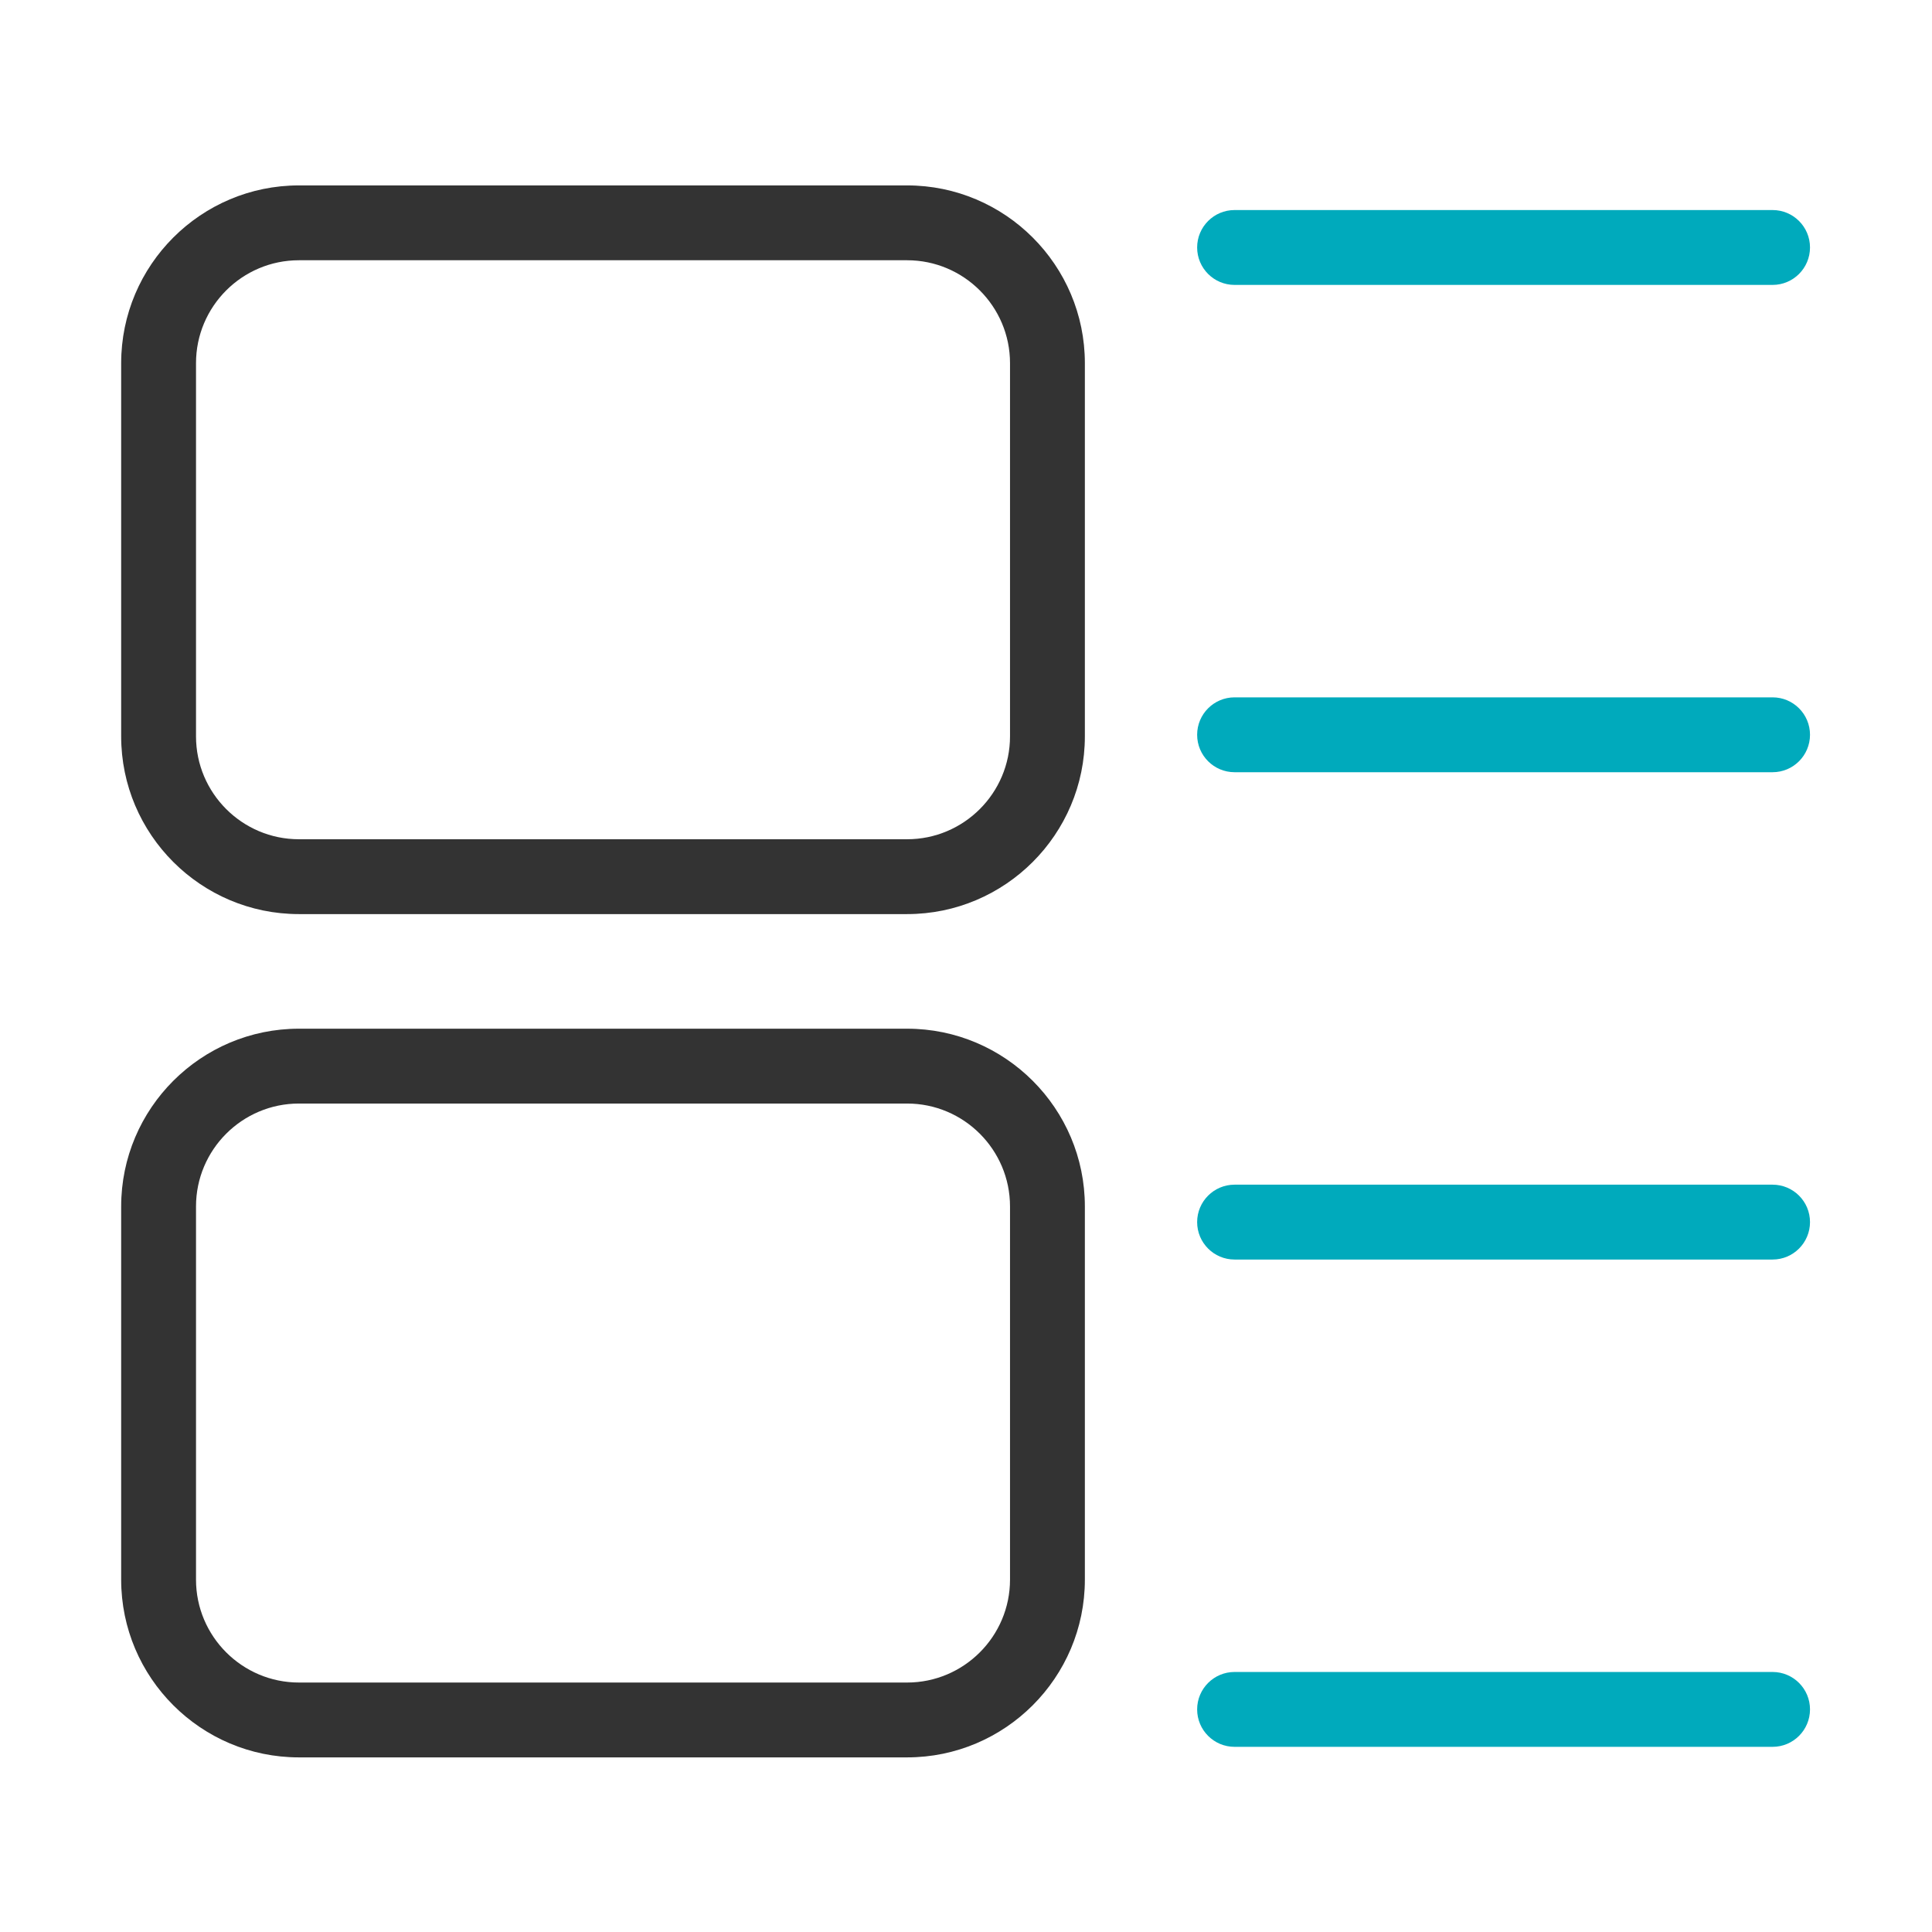 <?xml version="1.0" standalone="no"?><!DOCTYPE svg PUBLIC "-//W3C//DTD SVG 1.1//EN" "http://www.w3.org/Graphics/SVG/1.1/DTD/svg11.dtd"><svg t="1630075608957" class="icon" viewBox="0 0 1024 1024" version="1.1" xmlns="http://www.w3.org/2000/svg" p-id="1858" xmlns:xlink="http://www.w3.org/1999/xlink" width="200" height="200"><defs><style type="text/css"></style></defs><path d="M939.5 151.01H654.35c-10.96 0-19.84-8.88-19.84-19.84 0-10.96 8.88-19.84 19.84-19.84H939.5c10.96 0 19.84 8.88 19.84 19.84-0.01 10.96-8.89 19.84-19.84 19.84zM939.5 409.29H654.35c-10.96 0-19.84-8.88-19.84-19.84 0-10.96 8.88-19.84 19.84-19.84H939.5c10.96 0 19.84 8.88 19.84 19.84-0.01 10.96-8.89 19.84-19.84 19.84zM939.5 667.58H654.35c-10.96 0-19.84-8.88-19.84-19.84 0-10.96 8.88-19.84 19.84-19.84H939.5c10.96 0 19.84 8.88 19.84 19.84-0.01 10.96-8.89 19.84-19.84 19.84zM939.5 925.86H654.35c-10.96 0-19.84-8.88-19.84-19.84 0-10.96 8.88-19.84 19.84-19.84H939.5c10.96 0 19.84 8.88 19.84 19.84-0.01 10.96-8.89 19.84-19.84 19.84z" fill="#00AABC" p-id="1859"></path><path d="M480.78 484.49H158.44c-51.96 0-94.22-42.27-94.22-94.22V192.49c0-51.96 42.27-94.22 94.22-94.22h322.34c51.95 0 94.22 42.27 94.22 94.22v197.78c0 51.95-42.27 94.22-94.22 94.22zM158.44 137.94c-30.08 0-54.55 24.47-54.55 54.55v197.78c0 30.08 24.47 54.55 54.55 54.55h322.34c30.08 0 54.55-24.47 54.55-54.55V192.49c0-30.08-24.47-54.55-54.55-54.55H158.44zM480.78 931.45H158.44c-51.96 0-94.22-42.27-94.22-94.22V639.45c0-51.96 42.27-94.22 94.22-94.22h322.34c51.95 0 94.22 42.27 94.22 94.22v197.78c0 51.95-42.27 94.22-94.22 94.22zM158.44 584.9c-30.08 0-54.55 24.47-54.55 54.55v197.78c0 30.08 24.47 54.55 54.55 54.55h322.34c30.08 0 54.55-24.47 54.55-54.55V639.45c0-30.08-24.47-54.55-54.55-54.55H158.44z" fill="#333333" p-id="1860"></path></svg>